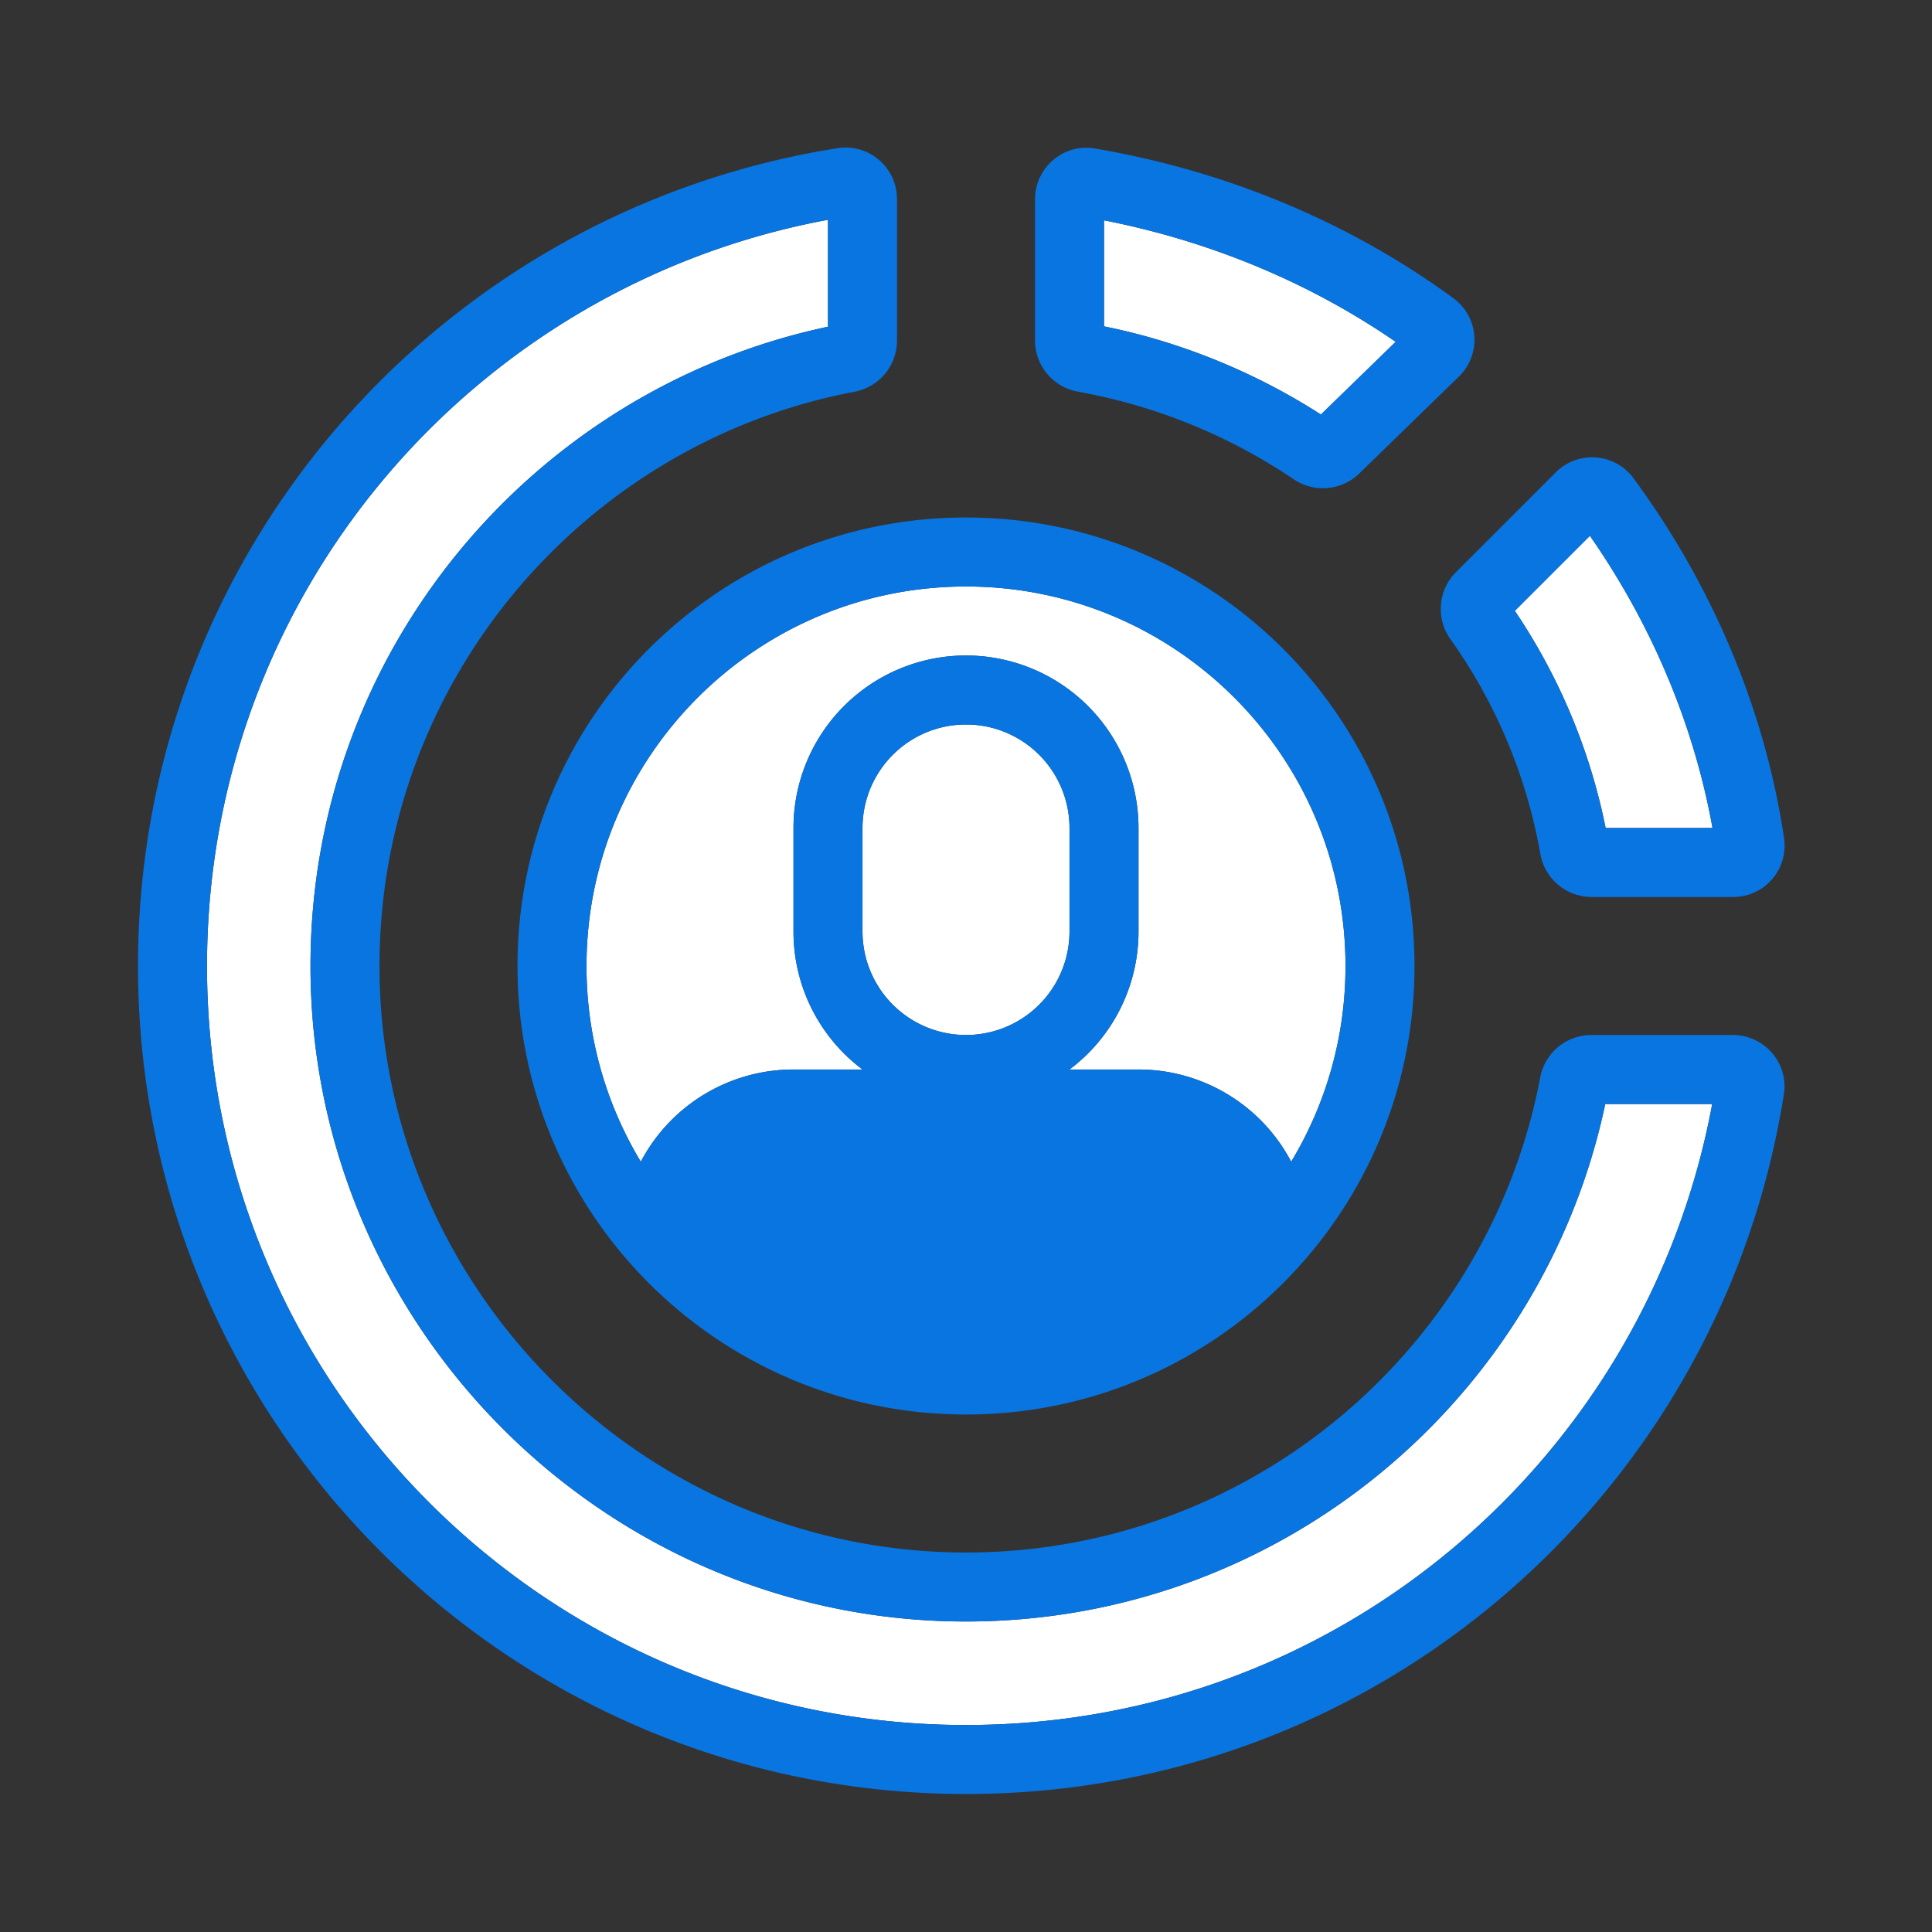 <svg xmlns="http://www.w3.org/2000/svg" width="56" height="56" fill="none" class="wd-accent-skills wd-accent" focusable="false" role="presentation" viewBox="0 0 56 56"><rect x="0" y="0" width="56" height="56" fill="#333333" stroke="none"/><g class="wd-icon-container"><g fill="#fff" class="french-vanilla-100"><path d="M23 24a5 5 0 0 1 10 0v3a4.992 4.992 0 0 1-2 4h2a5 5 0 0 1 4.426 2.673A10.948 10.948 0 0 0 39 28c0-6.075-4.925-11-11-11s-11 4.925-11 11c0 2.075.575 4.016 1.574 5.673A5 5 0 0 1 23 31h2a4.992 4.992 0 0 1-2-4v-3z"/><path d="M25 24a3 3 0 0 1 6 0v3a3 3 0 1 1-6 0v-3z"/><path fill-rule="evenodd" d="M24 6.371C13.744 8.275 6 17.205 6 28c0 12.148 9.852 22 22 22 10.795 0 19.725-7.744 21.629-18h-3.1C44.717 40.561 37.103 47 28 47 17.548 47 9 38.452 9 28c0-9.103 6.44-16.717 15-18.53V6.372zm8 .015V9.46c2.265.454 4.43 1.36 6.287 2.555l2.167-2.107C37.981 8.203 35.098 6.994 32 6.386zm14.084 9.145l-2.176 2.175A17.35 17.35 0 0 1 46.54 24h3.098c-.556-3.09-1.821-5.98-3.554-8.47z" clip-rule="evenodd"/></g><g fill="#0875E1" fill-rule="evenodd" class="color-500" clip-rule="evenodd"><path d="M24.278 4.295A1.492 1.492 0 0 1 26 5.77v4.105a1.51 1.51 0 0 1-1.233 1.48C16.937 12.84 11 19.737 11 28c0 9.348 7.652 17 17 17 8.264 0 15.16-5.937 16.643-13.767A1.51 1.51 0 0 1 46.124 30h4.105c.903 0 1.622.803 1.477 1.722C49.89 43.221 40.006 52 28 52 14.748 52 4 41.252 4 28 4 15.994 12.78 6.11 24.278 4.295zM24 6.37C13.744 8.275 6 17.205 6 28.001c0 12.147 9.852 22 22 22 10.795 0 19.725-7.745 21.629-18h-3.1C44.717 40.56 37.103 47 28 47 17.548 47 9 38.451 9 28c0-9.104 6.44-16.718 15-18.53v-3.1z"/><path d="M30 5.779c0-.909.812-1.632 1.74-1.474 3.829.651 7.396 2.147 10.391 4.342a1.49 1.49 0 0 1 .153 2.271l-2.887 2.808a1.51 1.51 0 0 1-1.9.164 16.36 16.36 0 0 0-6.244-2.536A1.511 1.511 0 0 1 30 9.869v-4.09zm2 .607V9.46c2.265.454 4.43 1.36 6.287 2.555l2.167-2.107C37.981 8.203 35.098 6.995 32 6.386zM47.347 13.86a1.49 1.49 0 0 0-2.255-.166l-2.89 2.89a1.512 1.512 0 0 0-.155 1.95 15.32 15.32 0 0 1 2.6 6.214A1.511 1.511 0 0 0 46.13 26h4.104a1.49 1.49 0 0 0 1.478-1.707c-.578-3.865-2.165-7.444-4.366-10.433zm-3.439 3.846l2.176-2.175c1.733 2.49 2.998 5.38 3.554 8.47H46.54a17.35 17.35 0 0 0-2.632-6.295zM28 15c-7.18 0-13 5.82-13 13s5.82 13 13 13 13-5.82 13-13-5.82-13-13-13zm0 4a5 5 0 0 0-5 5v3c0 1.636.785 3.088 2 4h-2a5 5 0 0 0-4.426 2.673A10.948 10.948 0 0 1 17 28c0-6.075 4.925-11 11-11s11 4.925 11 11c0 2.075-.575 4.016-1.574 5.673A5 5 0 0 0 33 31h-2a4.992 4.992 0 0 0 2-4v-3a5 5 0 0 0-5-5zm0 2a3 3 0 0 0-3 3v3a3 3 0 1 0 6 0v-3a3 3 0 0 0-3-3z"/></g></g></svg>